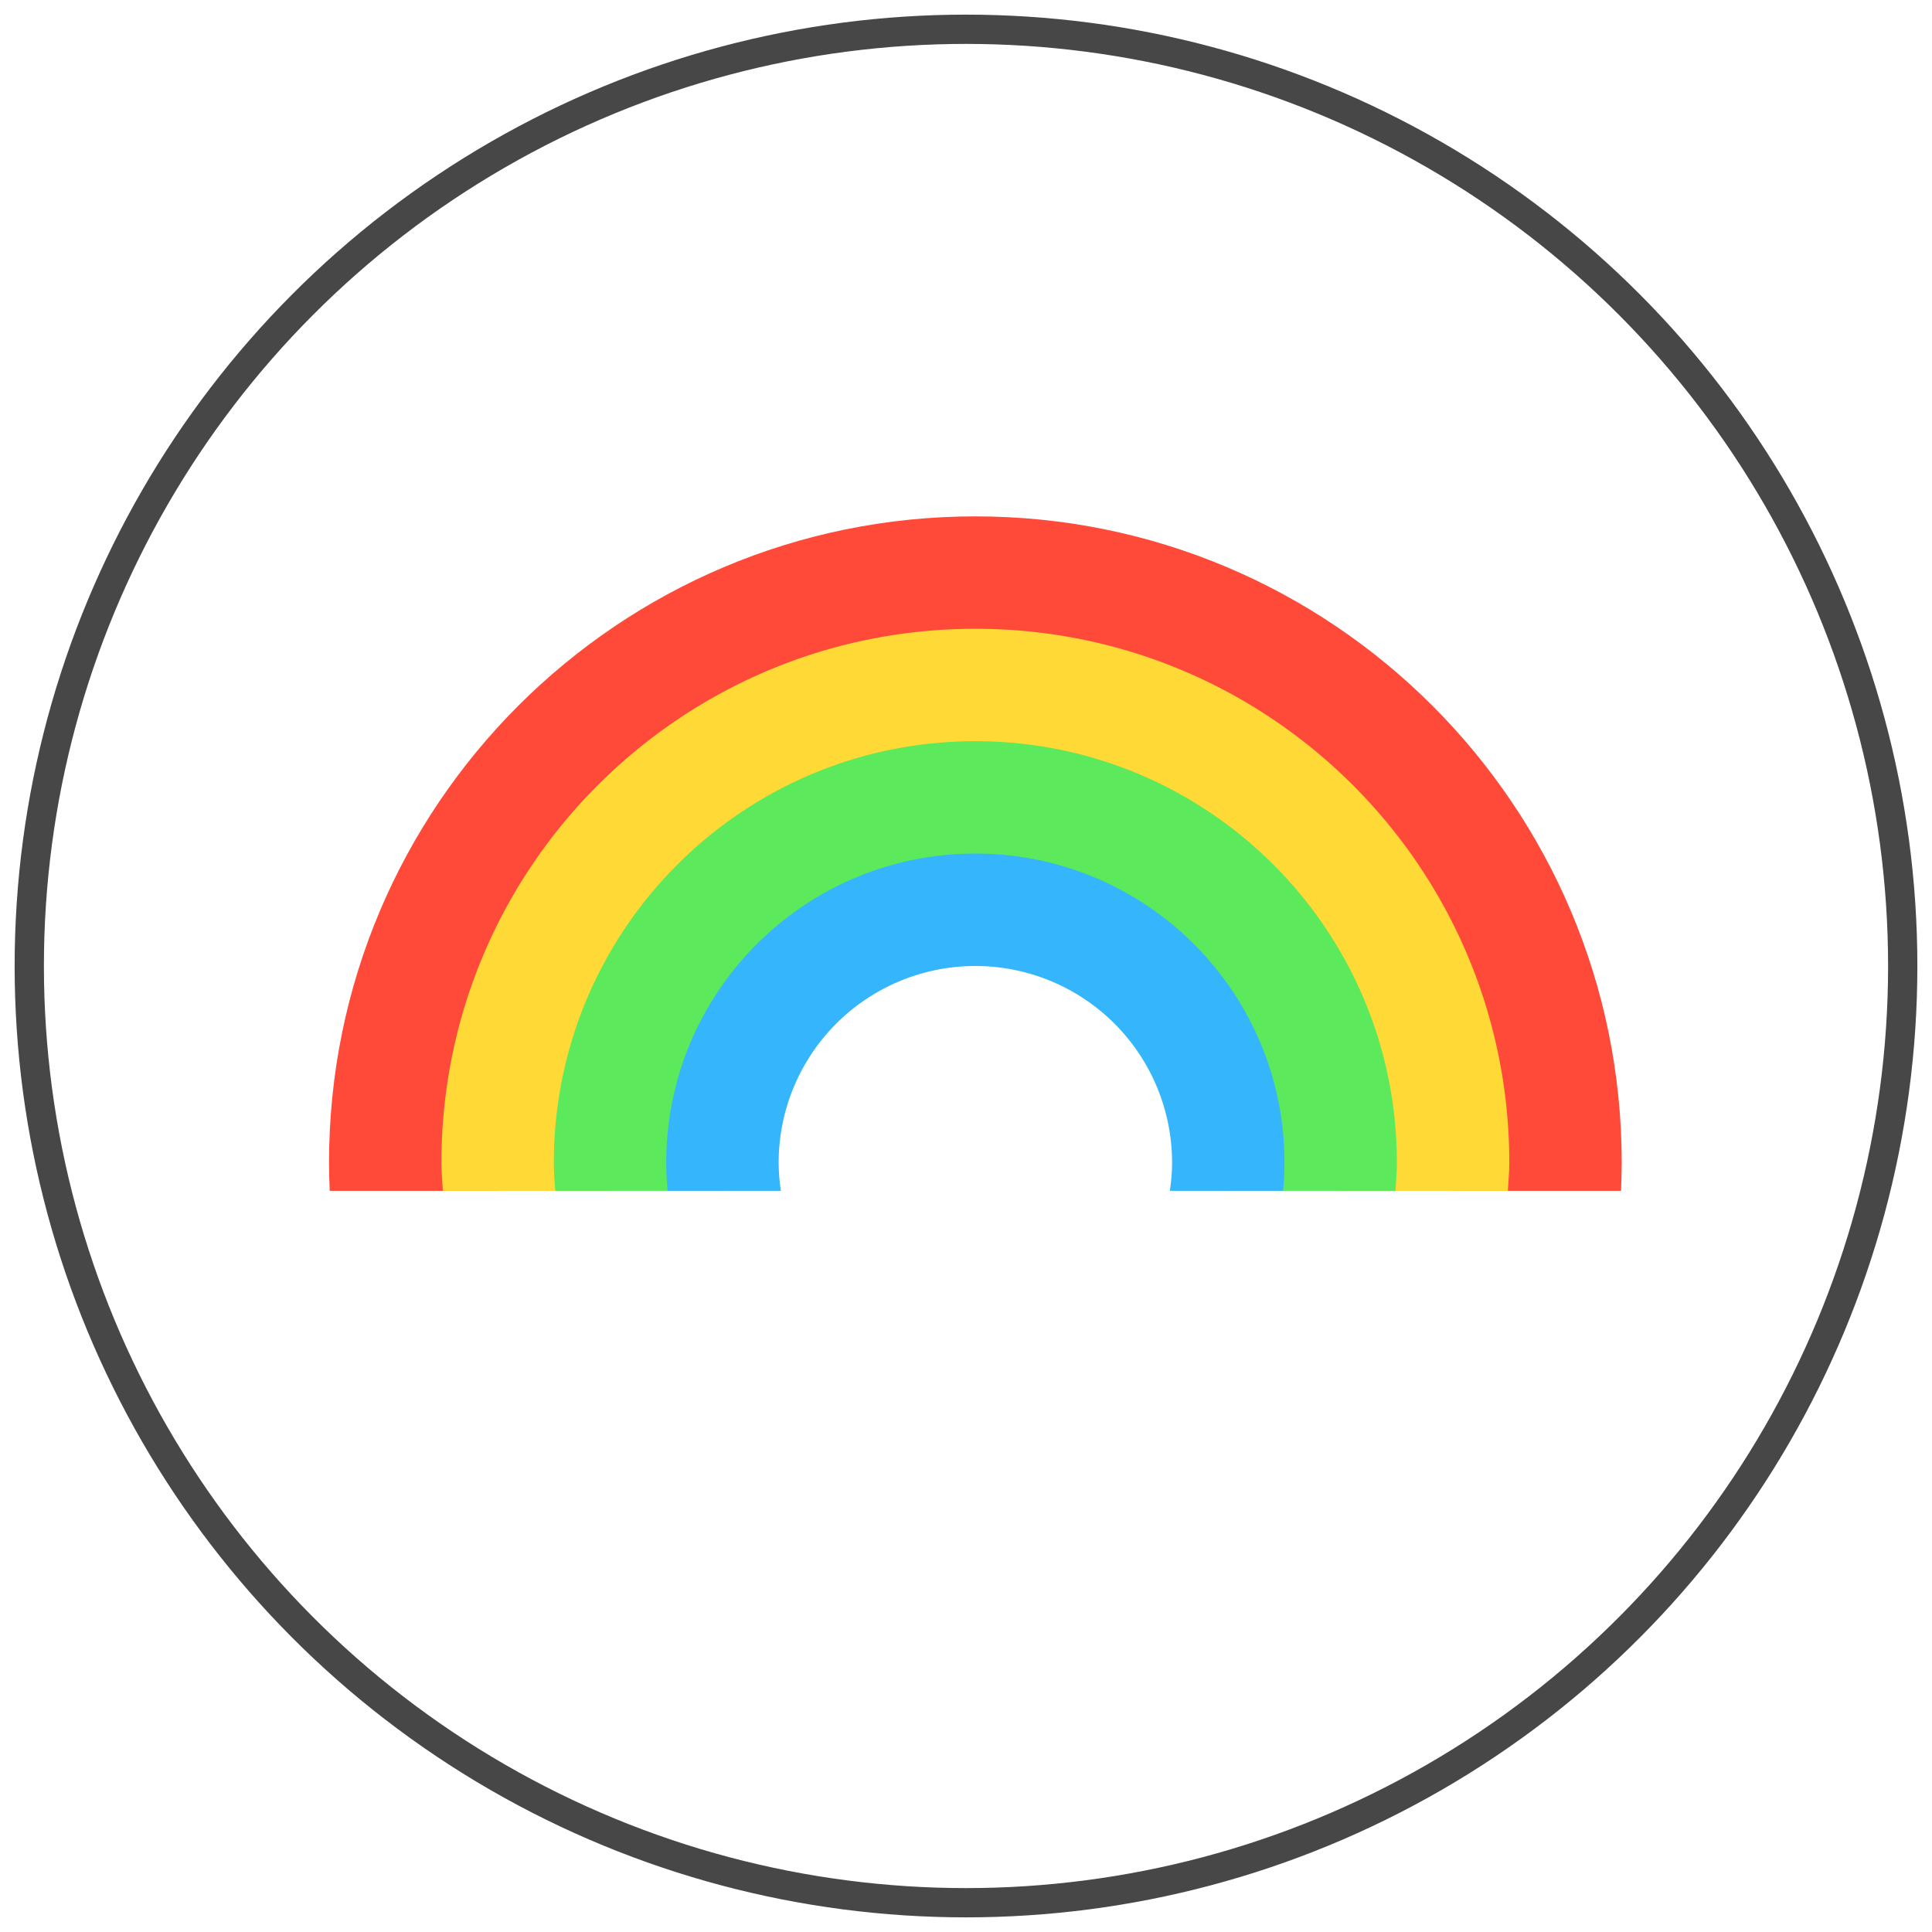 <svg xmlns="http://www.w3.org/2000/svg" width="66" height="66" viewBox="0 0 66 66">
    <g fill="none" fill-rule="evenodd" transform="translate(1 1)">
        <circle cx="32" cy="32" r="32" stroke="#474747"/>
        <g fill-rule="nonzero">
            <path fill="#FF4A39" d="M32.32 16.64c-12.194 0-22.08 9.886-22.08 22.08 0 .322.01.641.024.96h5.784c-.018-.32-.048-.636-.048-.96 0-9.013 7.307-16.32 16.32-16.32s16.32 7.307 16.32 16.32c0 .324-.03.64-.048.96h5.784c.013-.319.024-.638.024-.96 0-12.194-9.886-22.08-22.08-22.08z"/>
            <path fill="#FFDA36" d="M32.32 20.48c-10.074 0-18.24 8.166-18.24 18.24 0 .324.032.64.048.96h5.76a12.555 12.555 0 0 1-.048-.96c0-6.893 5.587-12.48 12.48-12.48 6.892 0 12.48 5.587 12.48 12.48 0 .324-.024.642-.049.96h5.76c.017-.32.049-.636.049-.96 0-10.074-8.166-18.24-18.24-18.24z"/>
            <path fill="#5CE95C" d="M32.32 24.32c-7.953 0-14.4 6.447-14.4 14.4 0 .324.027.641.048.96h5.768a8.712 8.712 0 0 1-.056-.96 8.64 8.64 0 1 1 17.28 0c0 .325-.021.644-.056.96h5.768c.02-.319.048-.636.048-.96 0-7.953-6.447-14.4-14.4-14.4z"/>
            <path fill="#35B6FC" d="M32.32 28.16c-5.832 0-10.56 4.728-10.56 10.56 0 .324.02.643.048.96h3.868a6.734 6.734 0 0 1-.076-.96 6.72 6.72 0 1 1 13.44 0c0 .327-.031.646-.076.96h3.868c.028-.317.048-.636.048-.96 0-5.832-4.728-10.56-10.56-10.56z"/>
        </g>
    </g>
</svg>
